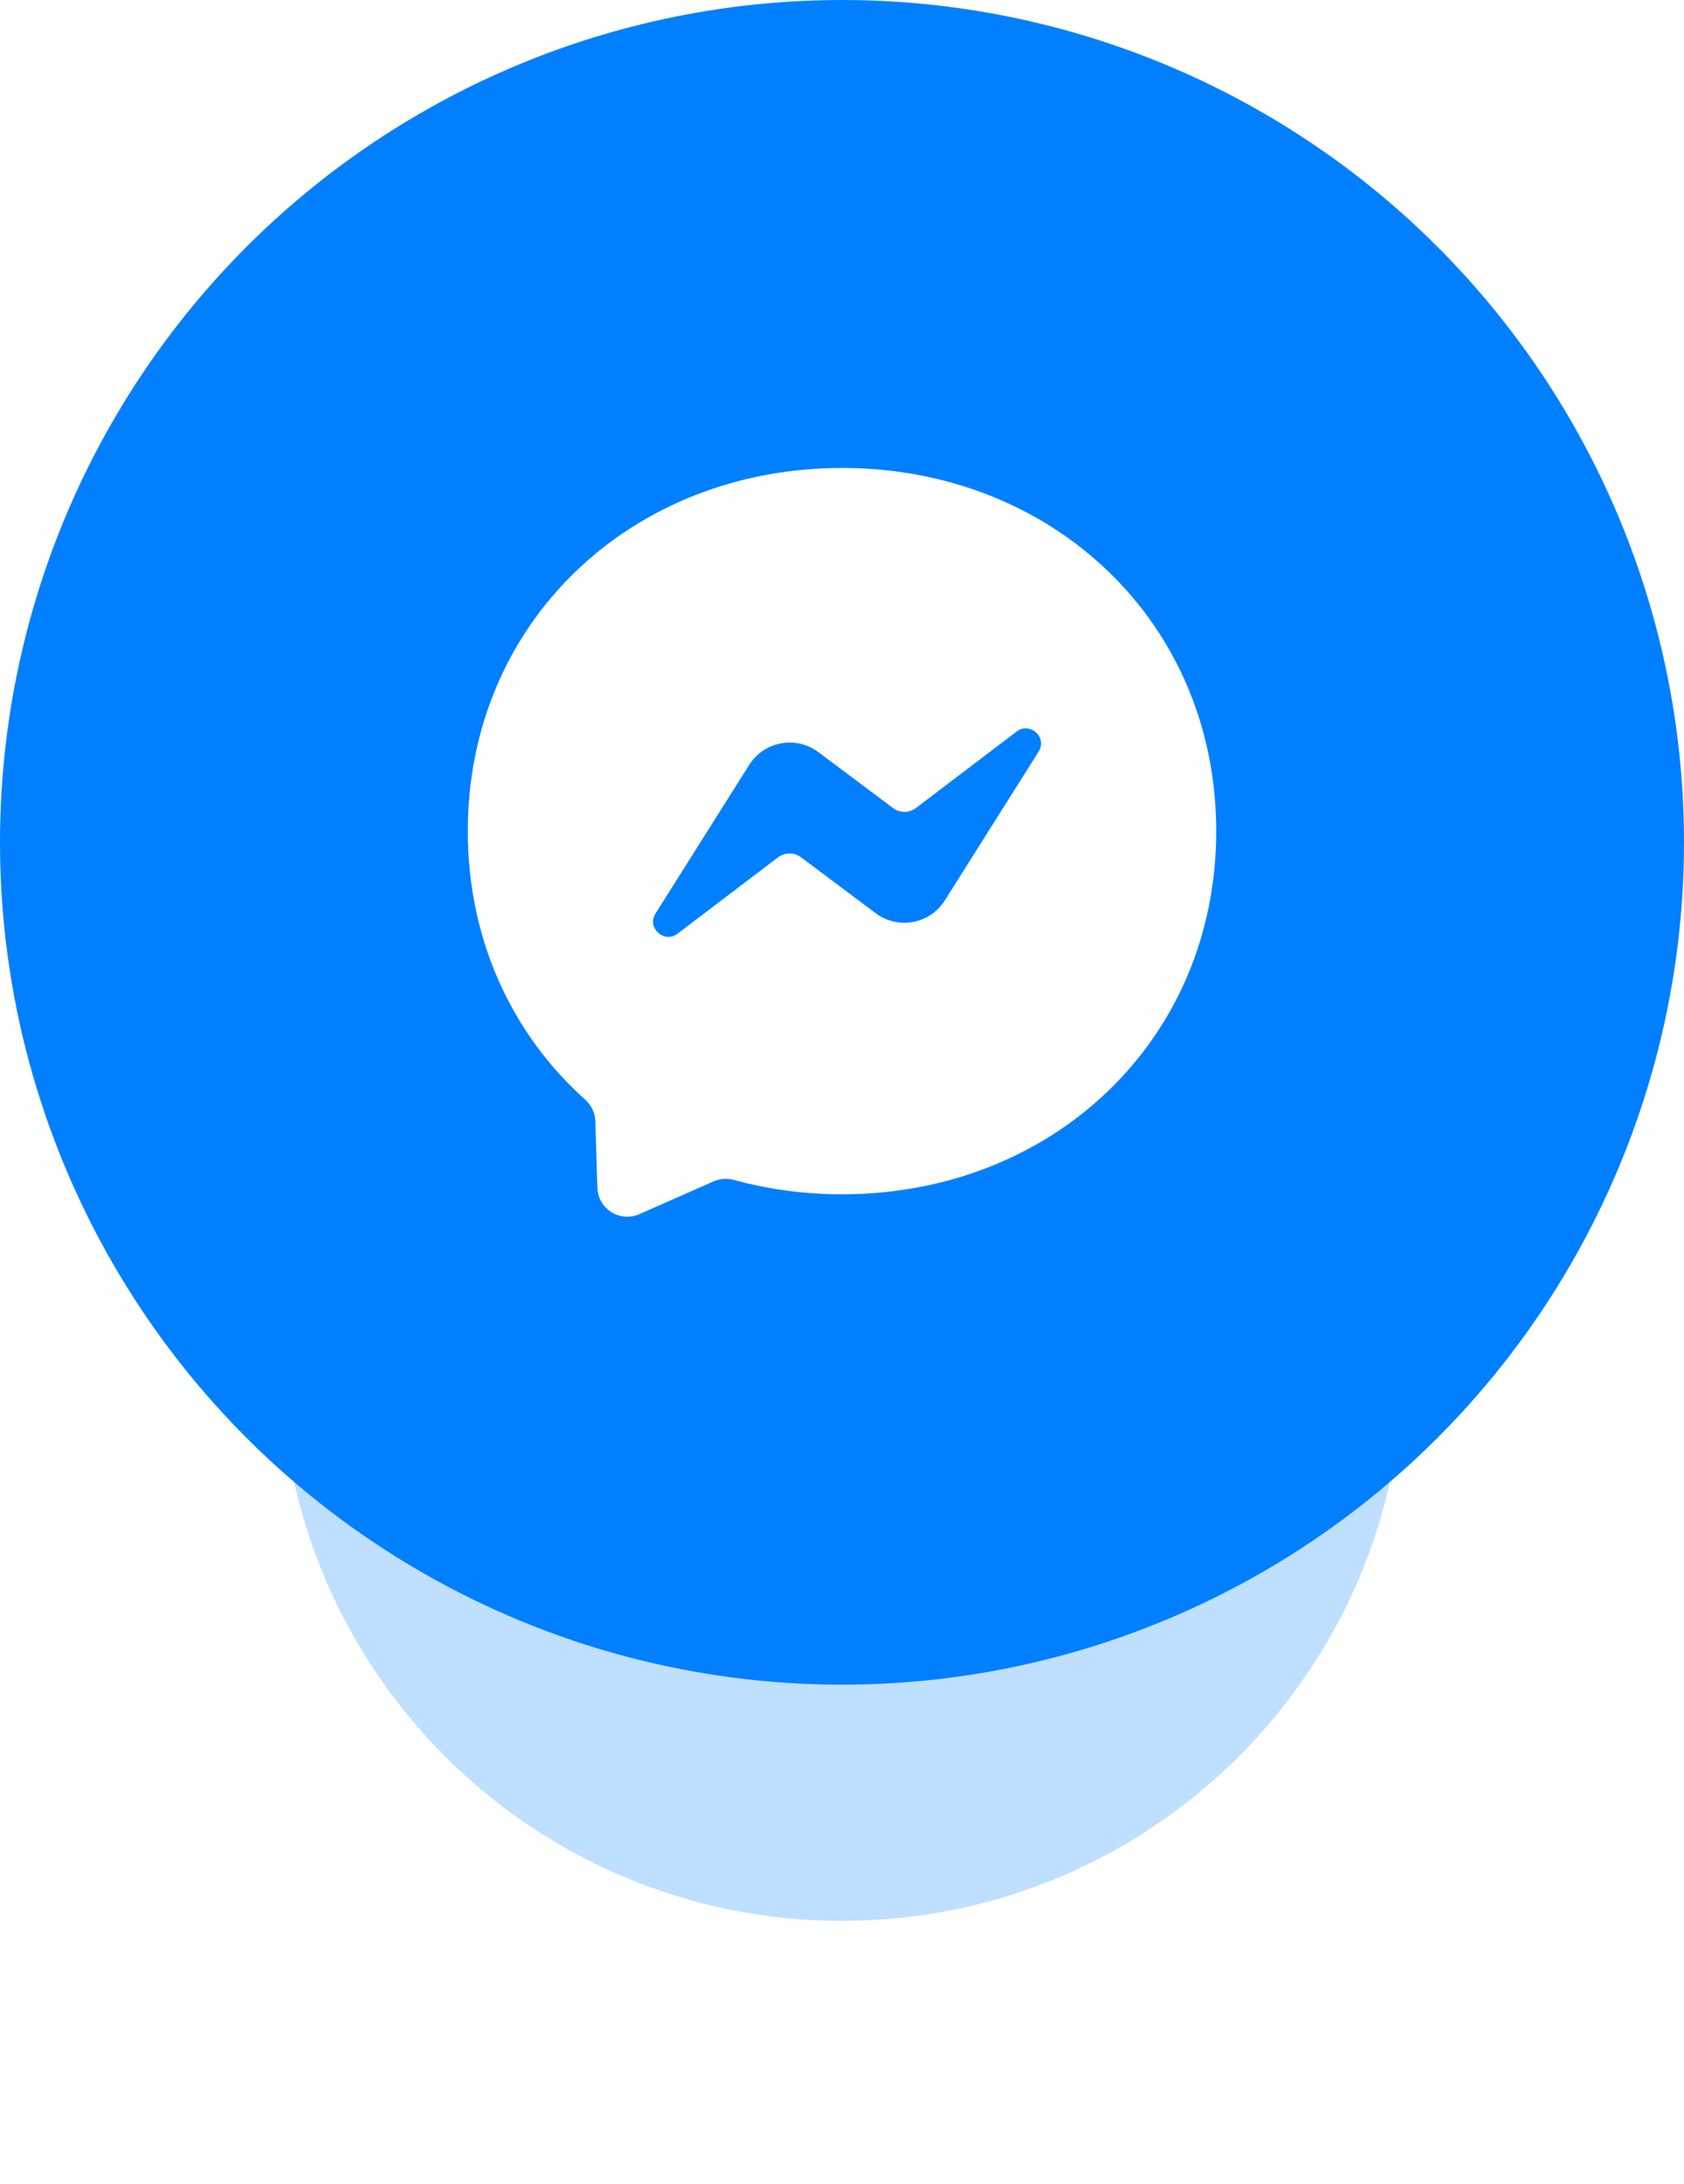 <svg width="54" height="70" viewBox="0 0 54 70" fill="none" xmlns="http://www.w3.org/2000/svg">
<g opacity="0.25" filter="url(#filter0_f_1558_15007)">
<path d="M9 32C9 22.059 17.059 14 27 14C36.941 14 45 22.059 45 32V43.571C45 53.513 36.941 61.571 27 61.571C17.059 61.571 9 53.513 9 43.571V32Z" fill="#007FFF"/>
</g>
<circle cx="27" cy="27" r="27" fill="#007FFF"/>
<path fill-rule="evenodd" clip-rule="evenodd" d="M27.002 15C20.242 15 15 19.952 15 26.642C15 30.141 16.434 33.164 18.768 35.251C18.962 35.427 19.081 35.67 19.09 35.934L19.156 38.071C19.161 38.228 19.204 38.381 19.282 38.518C19.36 38.654 19.471 38.769 19.604 38.853C19.737 38.936 19.888 38.986 20.045 38.998C20.202 39.009 20.359 38.981 20.503 38.918L22.885 37.867C23.088 37.779 23.314 37.762 23.525 37.819C24.619 38.119 25.784 38.282 26.998 38.282C33.758 38.282 39 33.331 39 26.641C39 19.952 33.759 15 27.002 15ZM33.303 24.095L30.298 28.861C30.185 29.04 30.036 29.195 29.861 29.314C29.685 29.432 29.487 29.514 29.278 29.552C29.07 29.591 28.856 29.586 28.649 29.537C28.442 29.489 28.248 29.398 28.079 29.271L25.688 27.48C25.581 27.4 25.452 27.357 25.319 27.357C25.186 27.357 25.057 27.4 24.95 27.48L21.725 29.929C21.297 30.255 20.732 29.739 21.018 29.285L24.023 24.519C24.137 24.339 24.286 24.185 24.461 24.066C24.637 23.947 24.835 23.866 25.044 23.828C25.252 23.789 25.466 23.794 25.673 23.842C25.879 23.891 26.073 23.981 26.243 24.109L28.634 25.9C28.741 25.979 28.87 26.023 29.003 26.023C29.136 26.023 29.265 25.979 29.371 25.9L32.597 23.451C33.029 23.12 33.595 23.636 33.303 24.095Z" fill="white"/>
<defs>
<filter id="filter0_f_1558_15007" x="1" y="6" width="52" height="63.571" filterUnits="userSpaceOnUse" color-interpolation-filters="sRGB">
<feFlood flood-opacity="0" result="BackgroundImageFix"/>
<feBlend mode="normal" in="SourceGraphic" in2="BackgroundImageFix" result="shape"/>
<feGaussianBlur stdDeviation="4" result="effect1_foregroundBlur_1558_15007"/>
</filter>
</defs>
</svg>
